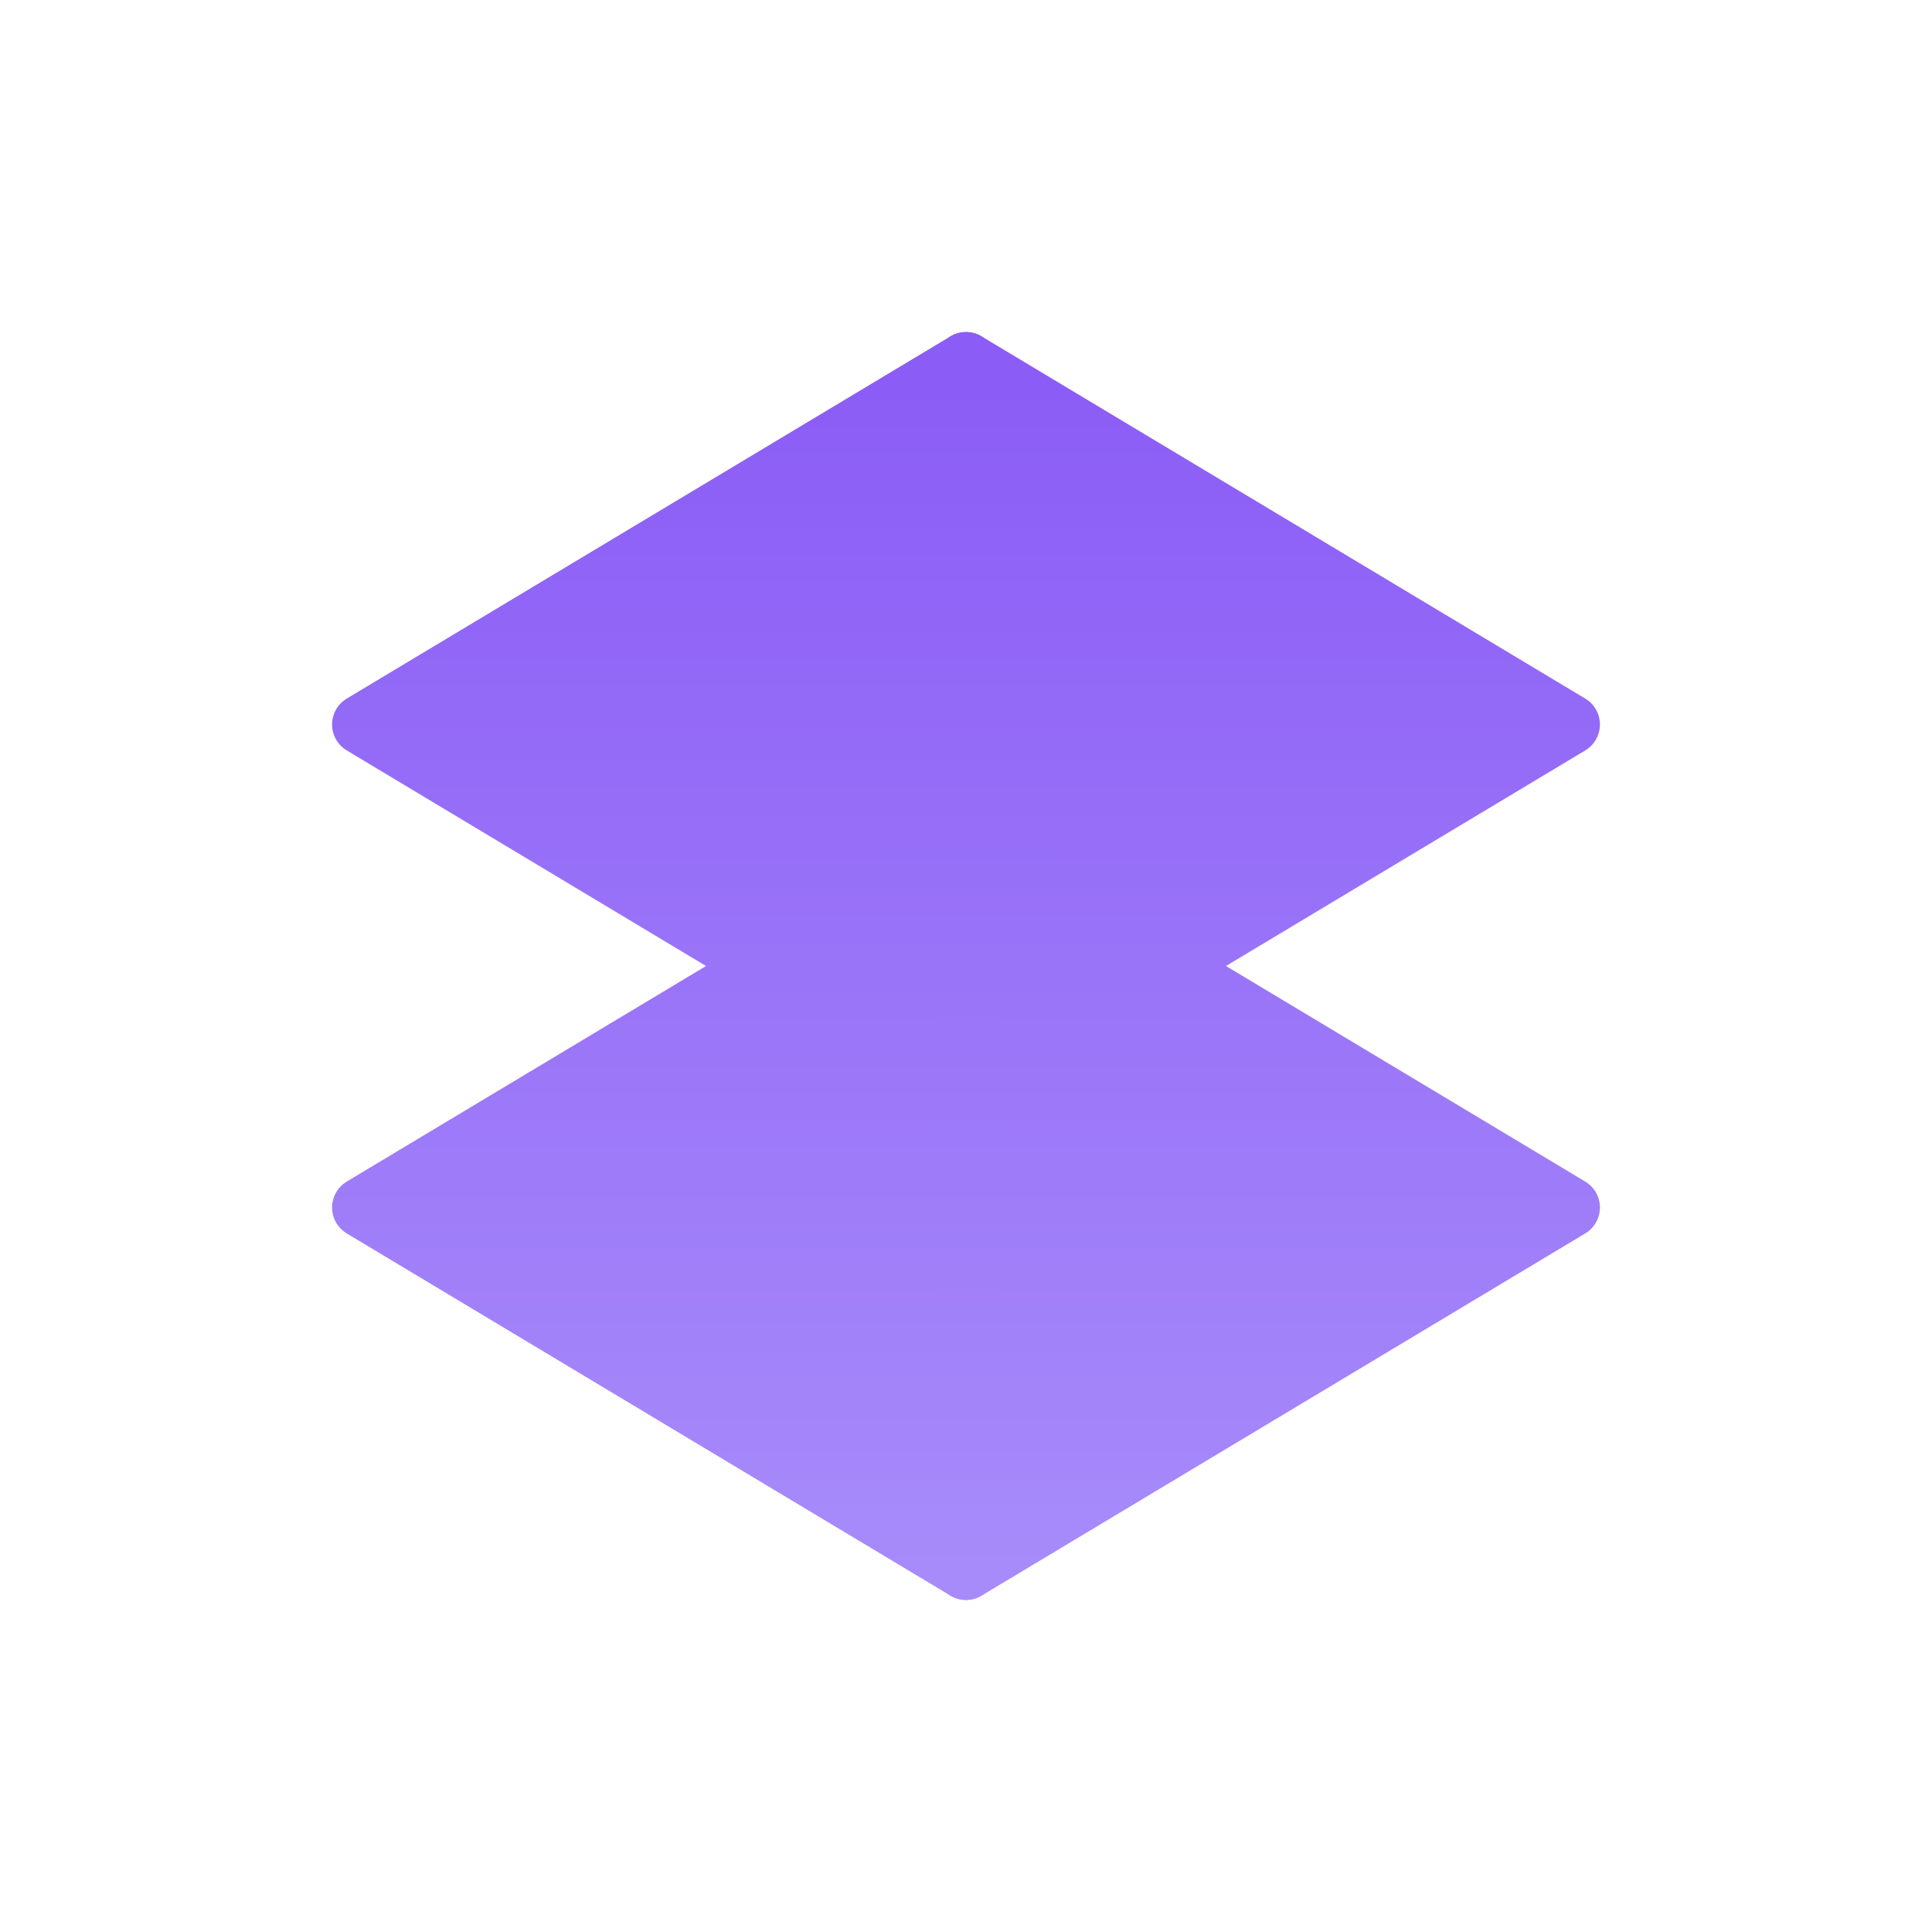 <?xml version="1.0" encoding="UTF-8"?>
<svg width="512" height="512" viewBox="0 0 64 64" fill="none" xmlns="http://www.w3.org/2000/svg">
  <!-- Dark Mode Variant -->
  <defs>
    <linearGradient id="darkGradient" x1="32" y1="12" x2="32" y2="52" gradientUnits="userSpaceOnUse">
      <stop offset="0%" stop-color="#8B5CF6"/>
      <stop offset="100%" stop-color="#A78BFA"/>
    </linearGradient>
  </defs>
  
  <path d="M12 24L32 12L52 24L32 36L12 24Z" fill="url(#darkGradient)" stroke="url(#darkGradient)" stroke-width="2" stroke-linecap="round" stroke-linejoin="round"/>
  <path d="M12 40L32 52L52 40L32 28L12 40Z" fill="url(#darkGradient)" stroke="url(#darkGradient)" stroke-width="2" stroke-linecap="round" stroke-linejoin="round"/>
  <path d="M32 12V52" stroke="url(#darkGradient)" stroke-width="2" stroke-linecap="round" stroke-linejoin="round"/>
</svg>
